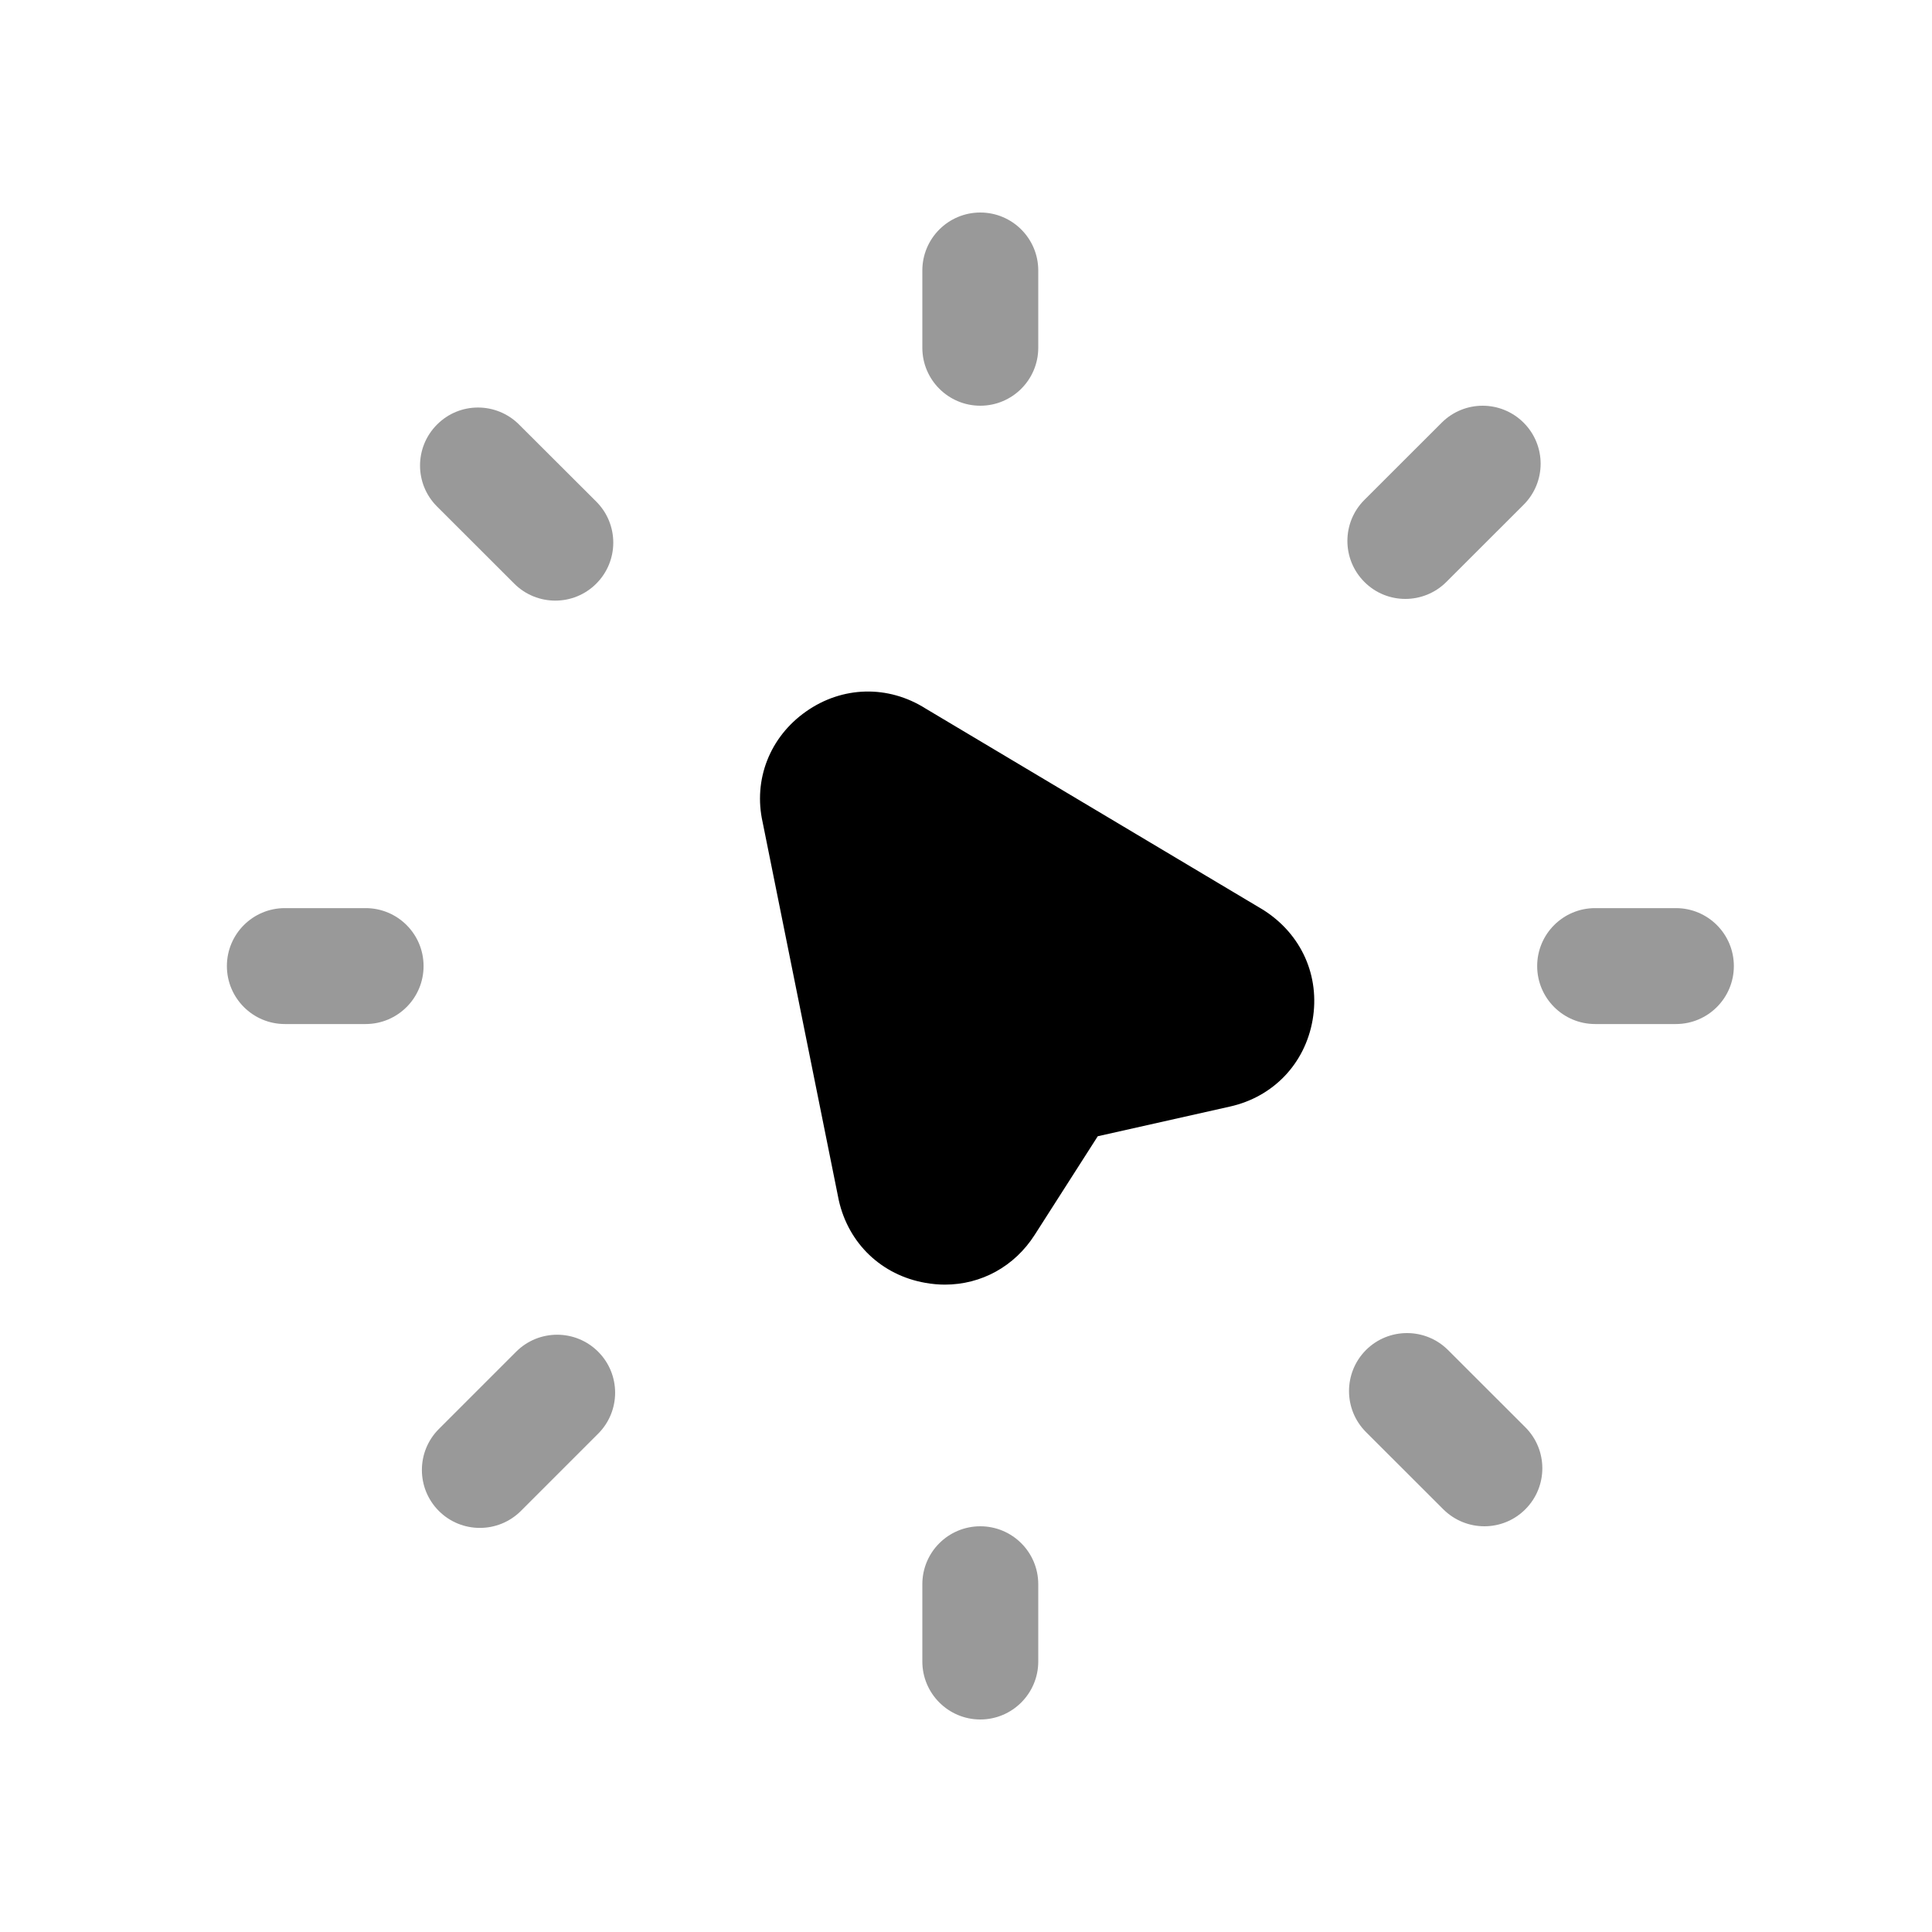 <svg width="25" height="25" viewBox="0 0 25 25" fill="none" xmlns="http://www.w3.org/2000/svg">
<g opacity="0.4">
<path fill-rule="evenodd" clip-rule="evenodd" d="M21.686 11.751H20.641C20.227 11.751 19.891 12.086 19.891 12.501C19.891 12.915 20.227 13.251 20.641 13.251H21.686C22.1 13.251 22.436 12.915 22.436 12.501C22.436 12.086 22.1 11.751 21.686 11.751Z" fill="black"/>
<path fill-rule="evenodd" clip-rule="evenodd" d="M6.655 7.553C6.801 7.699 6.994 7.772 7.185 7.772C7.378 7.772 7.569 7.699 7.716 7.552C8.009 7.259 8.009 6.784 7.716 6.491L6.716 5.493C6.422 5.2 5.947 5.2 5.655 5.494C5.362 5.787 5.362 6.262 5.655 6.554L6.655 7.553Z" fill="black"/>
<path fill-rule="evenodd" clip-rule="evenodd" d="M6.679 17.491L5.679 18.491C5.386 18.784 5.386 19.259 5.679 19.552C5.825 19.698 6.017 19.771 6.209 19.771C6.402 19.771 6.593 19.698 6.74 19.552L7.74 18.552C8.033 18.259 8.033 17.784 7.74 17.491C7.447 17.198 6.972 17.198 6.679 17.491Z" fill="black"/>
<path fill-rule="evenodd" clip-rule="evenodd" d="M12.685 5.25C13.099 5.25 13.435 4.914 13.435 4.5V3.5C13.435 3.086 13.099 2.75 12.685 2.75C12.271 2.75 11.935 3.086 11.935 3.5V4.5C11.935 4.914 12.271 5.25 12.685 5.25Z" fill="black"/>
<path fill-rule="evenodd" clip-rule="evenodd" d="M4.731 11.751H3.686C3.272 11.751 2.936 12.086 2.936 12.501C2.936 12.915 3.272 13.251 3.686 13.251H4.731C5.145 13.251 5.481 12.915 5.481 12.501C5.481 12.086 5.145 11.751 4.731 11.751Z" fill="black"/>
<path fill-rule="evenodd" clip-rule="evenodd" d="M18.185 7.75C18.376 7.75 18.569 7.677 18.715 7.531L19.716 6.531C20.009 6.238 20.009 5.763 19.716 5.47C19.424 5.178 18.95 5.176 18.656 5.469L17.655 6.469C17.362 6.762 17.362 7.237 17.655 7.53C17.801 7.677 17.993 7.75 18.185 7.75Z" fill="black"/>
<path fill-rule="evenodd" clip-rule="evenodd" d="M12.685 19.75C12.271 19.75 11.935 20.085 11.935 20.5V21.5C11.935 21.913 12.271 22.25 12.685 22.25C13.099 22.25 13.435 21.913 13.435 21.5V20.5C13.435 20.085 13.099 19.75 12.685 19.75Z" fill="black"/>
<path fill-rule="evenodd" clip-rule="evenodd" d="M18.737 17.469C18.444 17.177 17.969 17.177 17.676 17.469C17.383 17.763 17.383 18.238 17.676 18.531L18.677 19.531C18.824 19.677 19.016 19.75 19.208 19.75C19.4 19.75 19.591 19.677 19.738 19.53C20.031 19.237 20.031 18.762 19.738 18.469L18.737 17.469Z" fill="black"/>
</g>
<path fill-rule="evenodd" clip-rule="evenodd" d="M16.345 11.773L11.978 9.169C11.493 8.862 10.9 8.876 10.43 9.207C9.959 9.538 9.745 10.091 9.869 10.642L10.854 15.532C10.98 16.092 11.408 16.501 11.974 16.6C12.059 16.615 12.143 16.623 12.226 16.623C12.697 16.623 13.127 16.389 13.389 15.979L14.205 14.703L15.915 14.319C16.476 14.194 16.886 13.765 16.985 13.199C17.083 12.632 16.843 12.088 16.345 11.773Z" fill="black"/>
</svg>